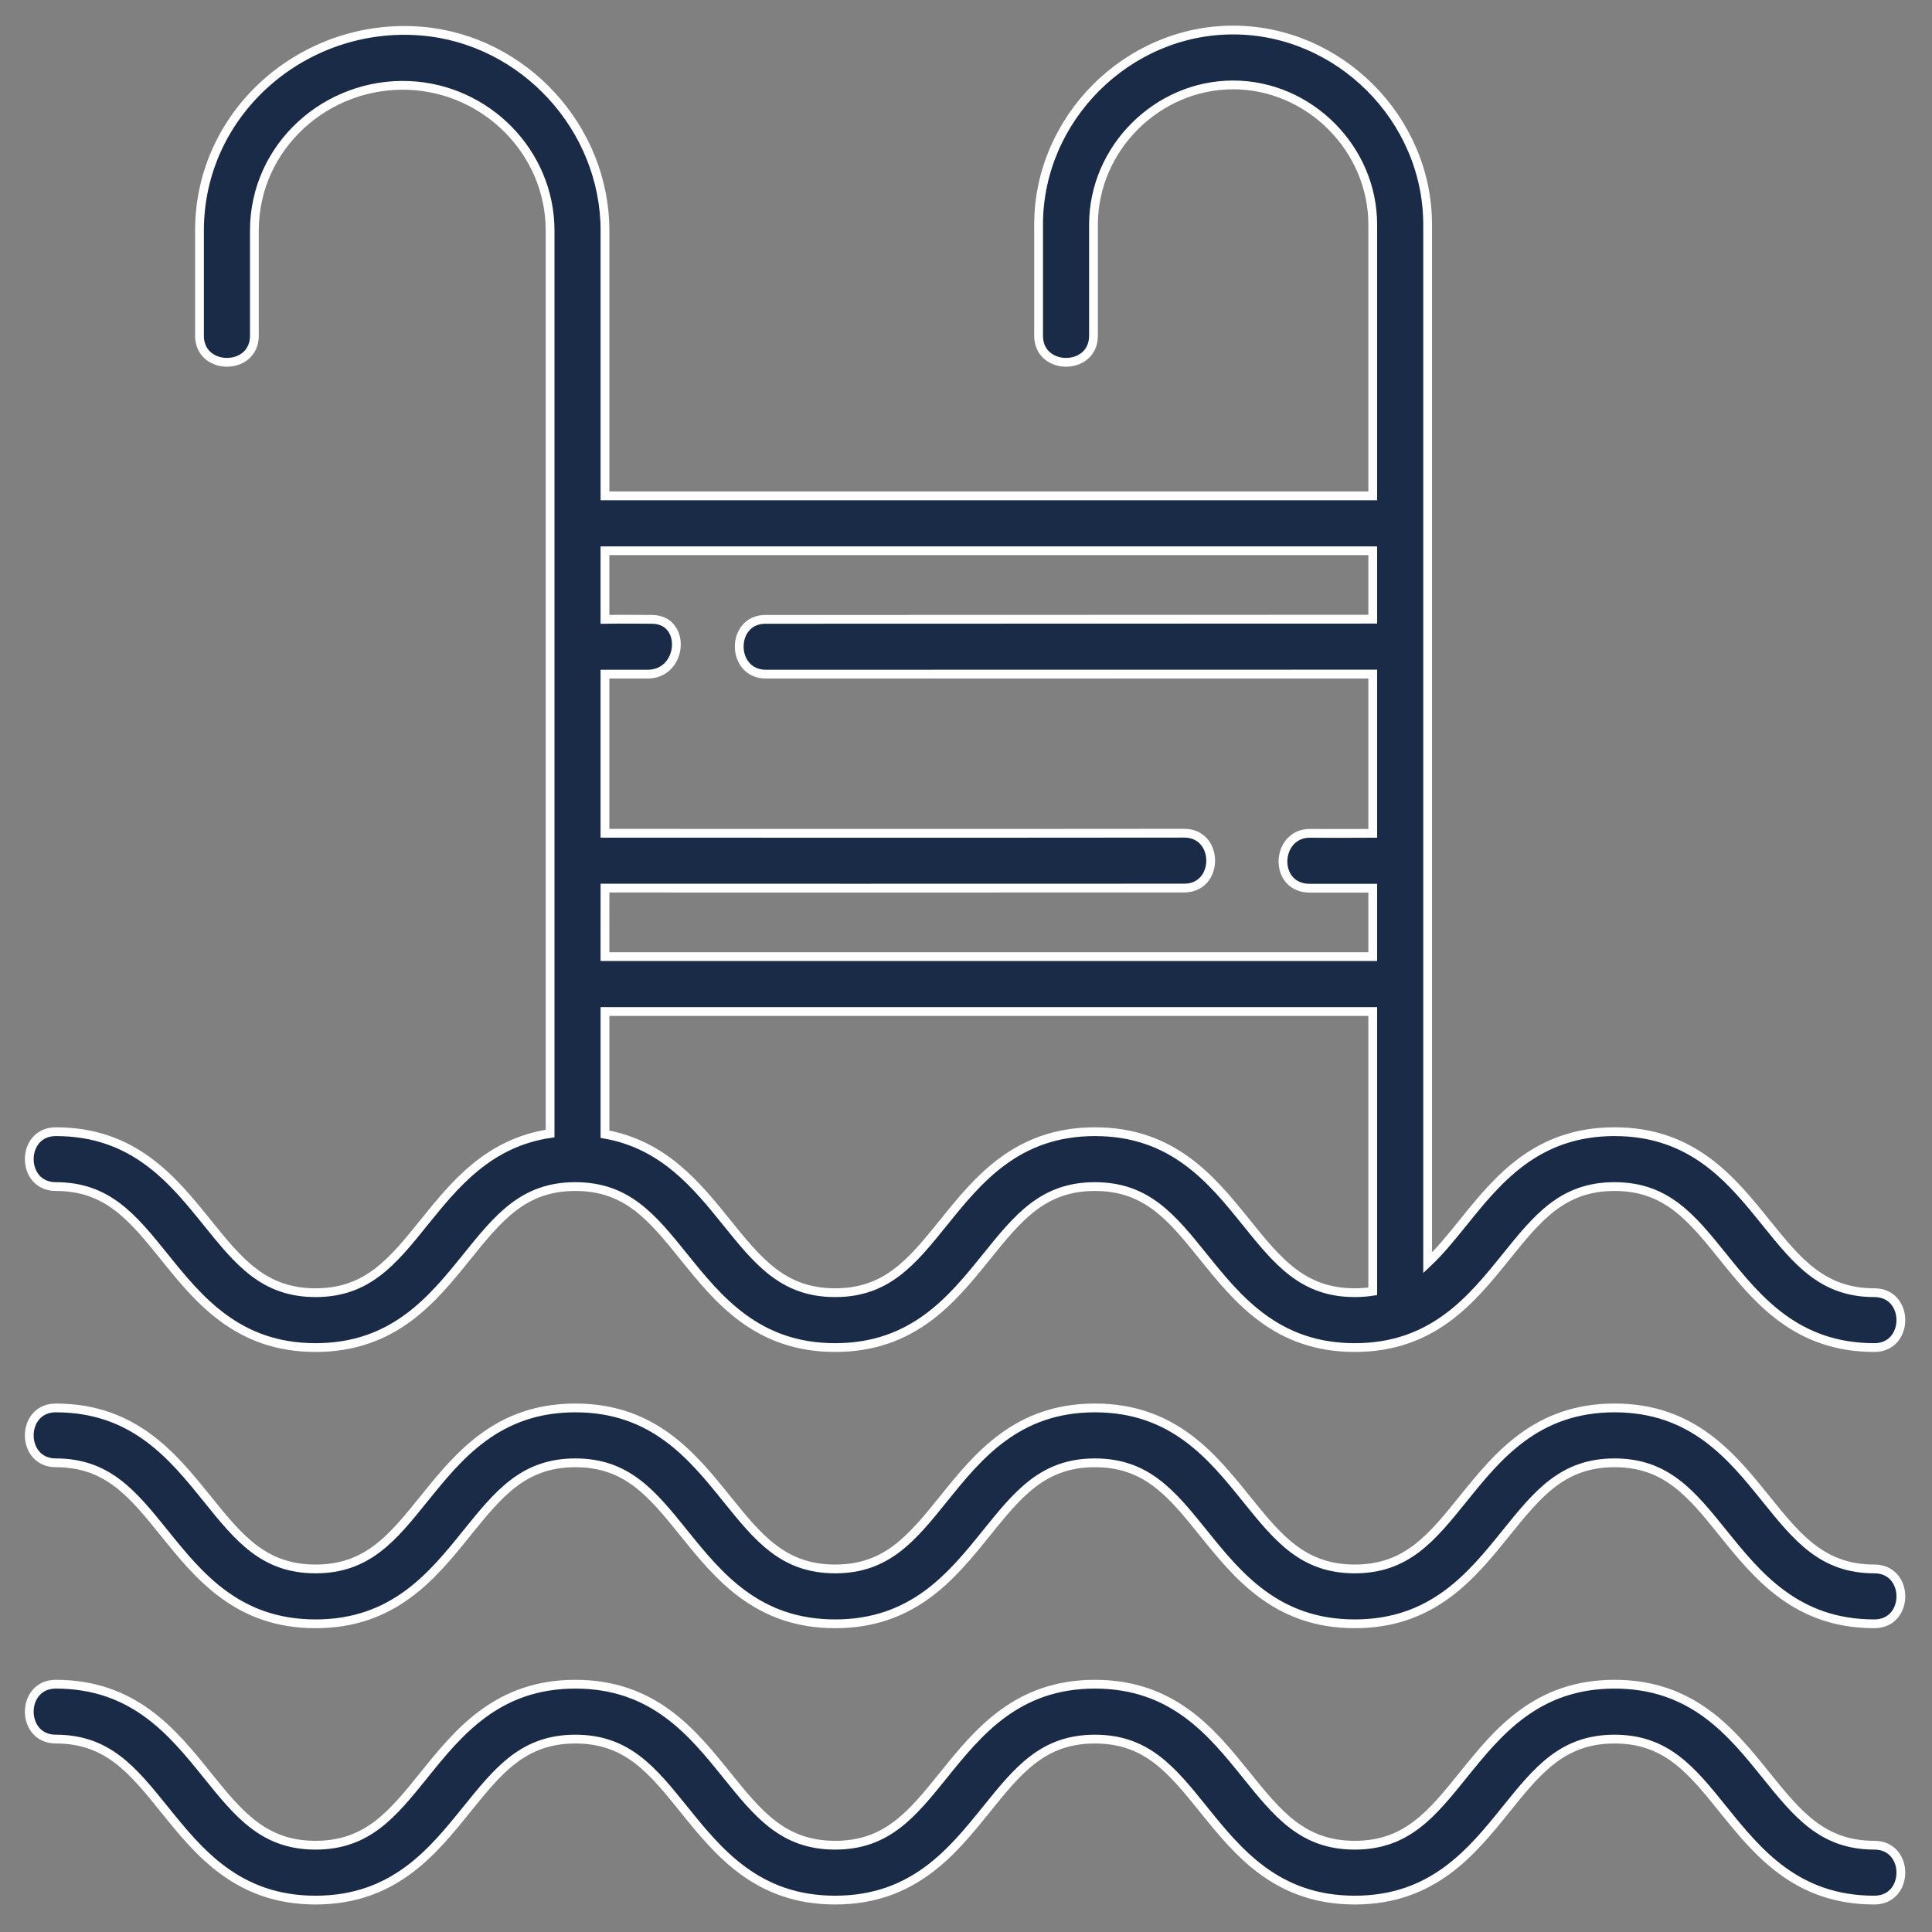 <?xml version="1.0" encoding="UTF-8"?>
<svg width="66px" height="66px" viewBox="0 0 66 66" version="1.1" xmlns="http://www.w3.org/2000/svg" xmlns:xlink="http://www.w3.org/1999/xlink">
    <rect x="0" y="0" width="66" height="66" fill="#808080" stroke="none"/>
    <!-- Generator: Sketch 53.2 (72643) - https://sketchapp.com -->
    <title>swimming-pool</title>
    <desc>Created with Sketch.</desc>
    <g id="Page-1" stroke="none" stroke-width="1" fill="none" fill-rule="evenodd">
        <g id="01_Home" transform="translate(-396, -2672)" fill="#1A2B48" fill-rule="nonzero" stroke="#FFFFFF" stroke-width="0.3">
            <g id="services" transform="translate(135, 2321)">
                <g id="spa" transform="translate(0, 292)">
                    <g id="swimming-pool" transform="translate(262, 60)">
                        <path d="M0.906,39.535 C2.676,39.535 3.531,40.594 4.614,41.936 C5.785,43.389 7.114,45.035 9.78,45.035 C12.447,45.035 13.776,43.389 14.947,41.936 C16.03,40.594 16.885,39.535 18.655,39.535 C20.426,39.535 21.28,40.594 22.363,41.936 C23.535,43.389 24.863,45.035 27.53,45.035 C30.197,45.035 31.525,43.389 32.697,41.936 C33.779,40.594 34.634,39.535 36.404,39.535 C38.175,39.535 39.03,40.594 40.112,41.936 C41.284,43.389 42.613,45.035 45.28,45.035 C47.947,45.035 49.275,43.389 50.447,41.936 C51.529,40.594 52.385,39.535 54.155,39.535 C55.926,39.535 56.781,40.594 57.863,41.936 C59.035,43.389 60.364,45.035 63.031,45.035 C64.237,45.035 64.239,43.16 63.031,43.16 C61.26,43.16 60.405,42.1 59.322,40.759 C58.151,39.306 56.822,37.66 54.155,37.66 C51.488,37.66 50.16,39.306 48.988,40.759 C48.57,41.277 48.185,41.752 47.77,42.141 L47.77,6.671 C47.77,3.055 44.741,0.026 41.125,0.026 C37.509,0.026 34.48,3.055 34.48,6.671 L34.48,10.472 C34.48,11.678 36.355,11.68 36.355,10.472 L36.355,6.671 C36.355,4.075 38.529,1.901 41.125,1.901 C43.721,1.901 45.895,4.075 45.895,6.671 L45.895,15.939 L19.667,15.939 L19.667,6.876 C19.667,3.381 16.899,0.362 13.415,0.065 C9.421,-0.275 5.815,2.795 5.815,6.876 L5.815,10.472 C5.815,11.678 7.69,11.68 7.69,10.472 L7.69,6.876 C7.69,4.001 10.16,1.798 12.984,1.92 C15.623,2.034 17.792,4.208 17.792,6.876 L17.792,37.723 C15.687,38.035 14.526,39.472 13.488,40.759 C12.406,42.1 11.551,43.16 9.78,43.16 C8.01,43.16 7.155,42.1 6.073,40.759 C4.901,39.306 3.572,37.66 0.906,37.66 C-0.301,37.66 -0.303,39.535 0.906,39.535 Z M45.28,43.16 C43.509,43.16 42.654,42.1 41.572,40.759 C40.4,39.306 39.072,37.66 36.405,37.66 C33.738,37.66 32.41,39.306 31.238,40.759 C30.155,42.1 29.3,43.16 27.53,43.16 C25.759,43.16 24.904,42.1 23.822,40.759 C22.809,39.503 21.678,38.103 19.667,37.747 L19.667,33.555 L45.895,33.555 L45.895,43.113 C45.702,43.143 45.498,43.16 45.28,43.16 Z M45.895,17.814 L45.895,20.152 C45.843,20.152 25.218,20.158 25.15,20.158 C23.947,20.158 23.957,22.03 25.165,22.03 C25.218,22.03 45.843,22.027 45.895,22.027 L45.895,27.468 C45.895,27.468 44.431,27.475 43.769,27.468 C42.57,27.446 42.468,29.343 43.749,29.343 C44.17,29.343 45.895,29.343 45.895,29.343 L45.895,31.68 L19.666,31.68 L19.667,29.339 C19.667,29.339 36.043,29.343 39.455,29.338 C40.659,29.337 40.661,27.463 39.453,27.463 C32.916,27.472 19.666,27.465 19.666,27.465 L19.666,22.03 C19.666,22.03 20.674,22.03 21.121,22.03 C22.343,22.03 22.468,20.158 21.27,20.158 C20.776,20.158 20.222,20.148 19.666,20.158 L19.666,17.814 L45.895,17.814 L45.895,17.814 Z" id="Shape"></path>
                        <path d="M63.031,52.597 C61.26,52.597 60.405,51.538 59.322,50.196 C58.151,48.744 56.822,47.097 54.155,47.097 C51.488,47.097 50.16,48.744 48.988,50.196 C47.905,51.538 47.05,52.597 45.279,52.597 C43.509,52.597 42.654,51.538 41.572,50.196 C40.4,48.744 39.072,47.097 36.404,47.097 C33.738,47.097 32.409,48.744 31.238,50.196 C30.155,51.538 29.3,52.597 27.53,52.597 C25.759,52.597 24.904,51.538 23.822,50.196 C22.65,48.744 21.322,47.097 18.655,47.097 C15.988,47.097 14.66,48.744 13.488,50.196 C12.406,51.538 11.551,52.597 9.78,52.597 C8.01,52.597 7.155,51.538 6.073,50.196 C4.901,48.744 3.572,47.097 0.906,47.097 C-0.301,47.097 -0.303,48.972 0.906,48.972 C2.676,48.972 3.531,50.032 4.614,51.373 C5.785,52.826 7.114,54.472 9.78,54.472 C12.447,54.472 13.776,52.826 14.947,51.373 C16.03,50.032 16.885,48.972 18.655,48.972 C20.426,48.972 21.28,50.032 22.363,51.373 C23.535,52.826 24.863,54.472 27.53,54.472 C30.197,54.472 31.525,52.826 32.697,51.373 C33.779,50.032 34.634,48.972 36.404,48.972 C38.175,48.972 39.03,50.032 40.112,51.373 C41.284,52.826 42.613,54.472 45.28,54.472 C47.947,54.472 49.275,52.826 50.447,51.373 C51.529,50.032 52.385,48.972 54.155,48.972 C55.926,48.972 56.781,50.032 57.863,51.373 C59.035,52.826 60.364,54.472 63.031,54.472 C64.237,54.472 64.239,52.597 63.031,52.597 Z" id="Path"></path>
                        <path d="M63.031,62.035 C61.26,62.035 60.405,60.975 59.322,59.634 C58.151,58.181 56.822,56.535 54.155,56.535 C51.488,56.535 50.16,58.181 48.988,59.634 C47.905,60.975 47.05,62.035 45.279,62.035 C43.509,62.035 42.654,60.975 41.572,59.634 C40.4,58.181 39.072,56.535 36.404,56.535 C33.738,56.535 32.409,58.181 31.238,59.634 C30.155,60.975 29.3,62.035 27.53,62.035 C25.759,62.035 24.904,60.975 23.822,59.634 C22.65,58.181 21.322,56.535 18.655,56.535 C15.988,56.535 14.66,58.181 13.488,59.634 C12.406,60.975 11.551,62.035 9.78,62.035 C8.01,62.035 7.155,60.975 6.073,59.634 C4.901,58.181 3.572,56.535 0.906,56.535 C-0.301,56.535 -0.303,58.41 0.906,58.41 C2.676,58.41 3.531,59.469 4.614,60.811 C5.785,62.264 7.114,63.91 9.78,63.91 C12.447,63.91 13.776,62.264 14.947,60.811 C16.03,59.469 16.885,58.41 18.655,58.41 C20.426,58.41 21.28,59.469 22.363,60.811 C23.535,62.264 24.863,63.91 27.53,63.91 C30.197,63.91 31.525,62.264 32.697,60.811 C33.779,59.469 34.634,58.41 36.404,58.41 C38.175,58.41 39.03,59.469 40.112,60.811 C41.284,62.264 42.613,63.91 45.28,63.91 C47.947,63.91 49.275,62.264 50.447,60.811 C51.529,59.469 52.385,58.41 54.155,58.41 C55.926,58.41 56.781,59.469 57.863,60.811 C59.035,62.264 60.364,63.91 63.031,63.91 C64.237,63.91 64.239,62.035 63.031,62.035 Z" id="Path"></path>
                    </g>
                </g>
            </g>
        </g>
    </g>
</svg>